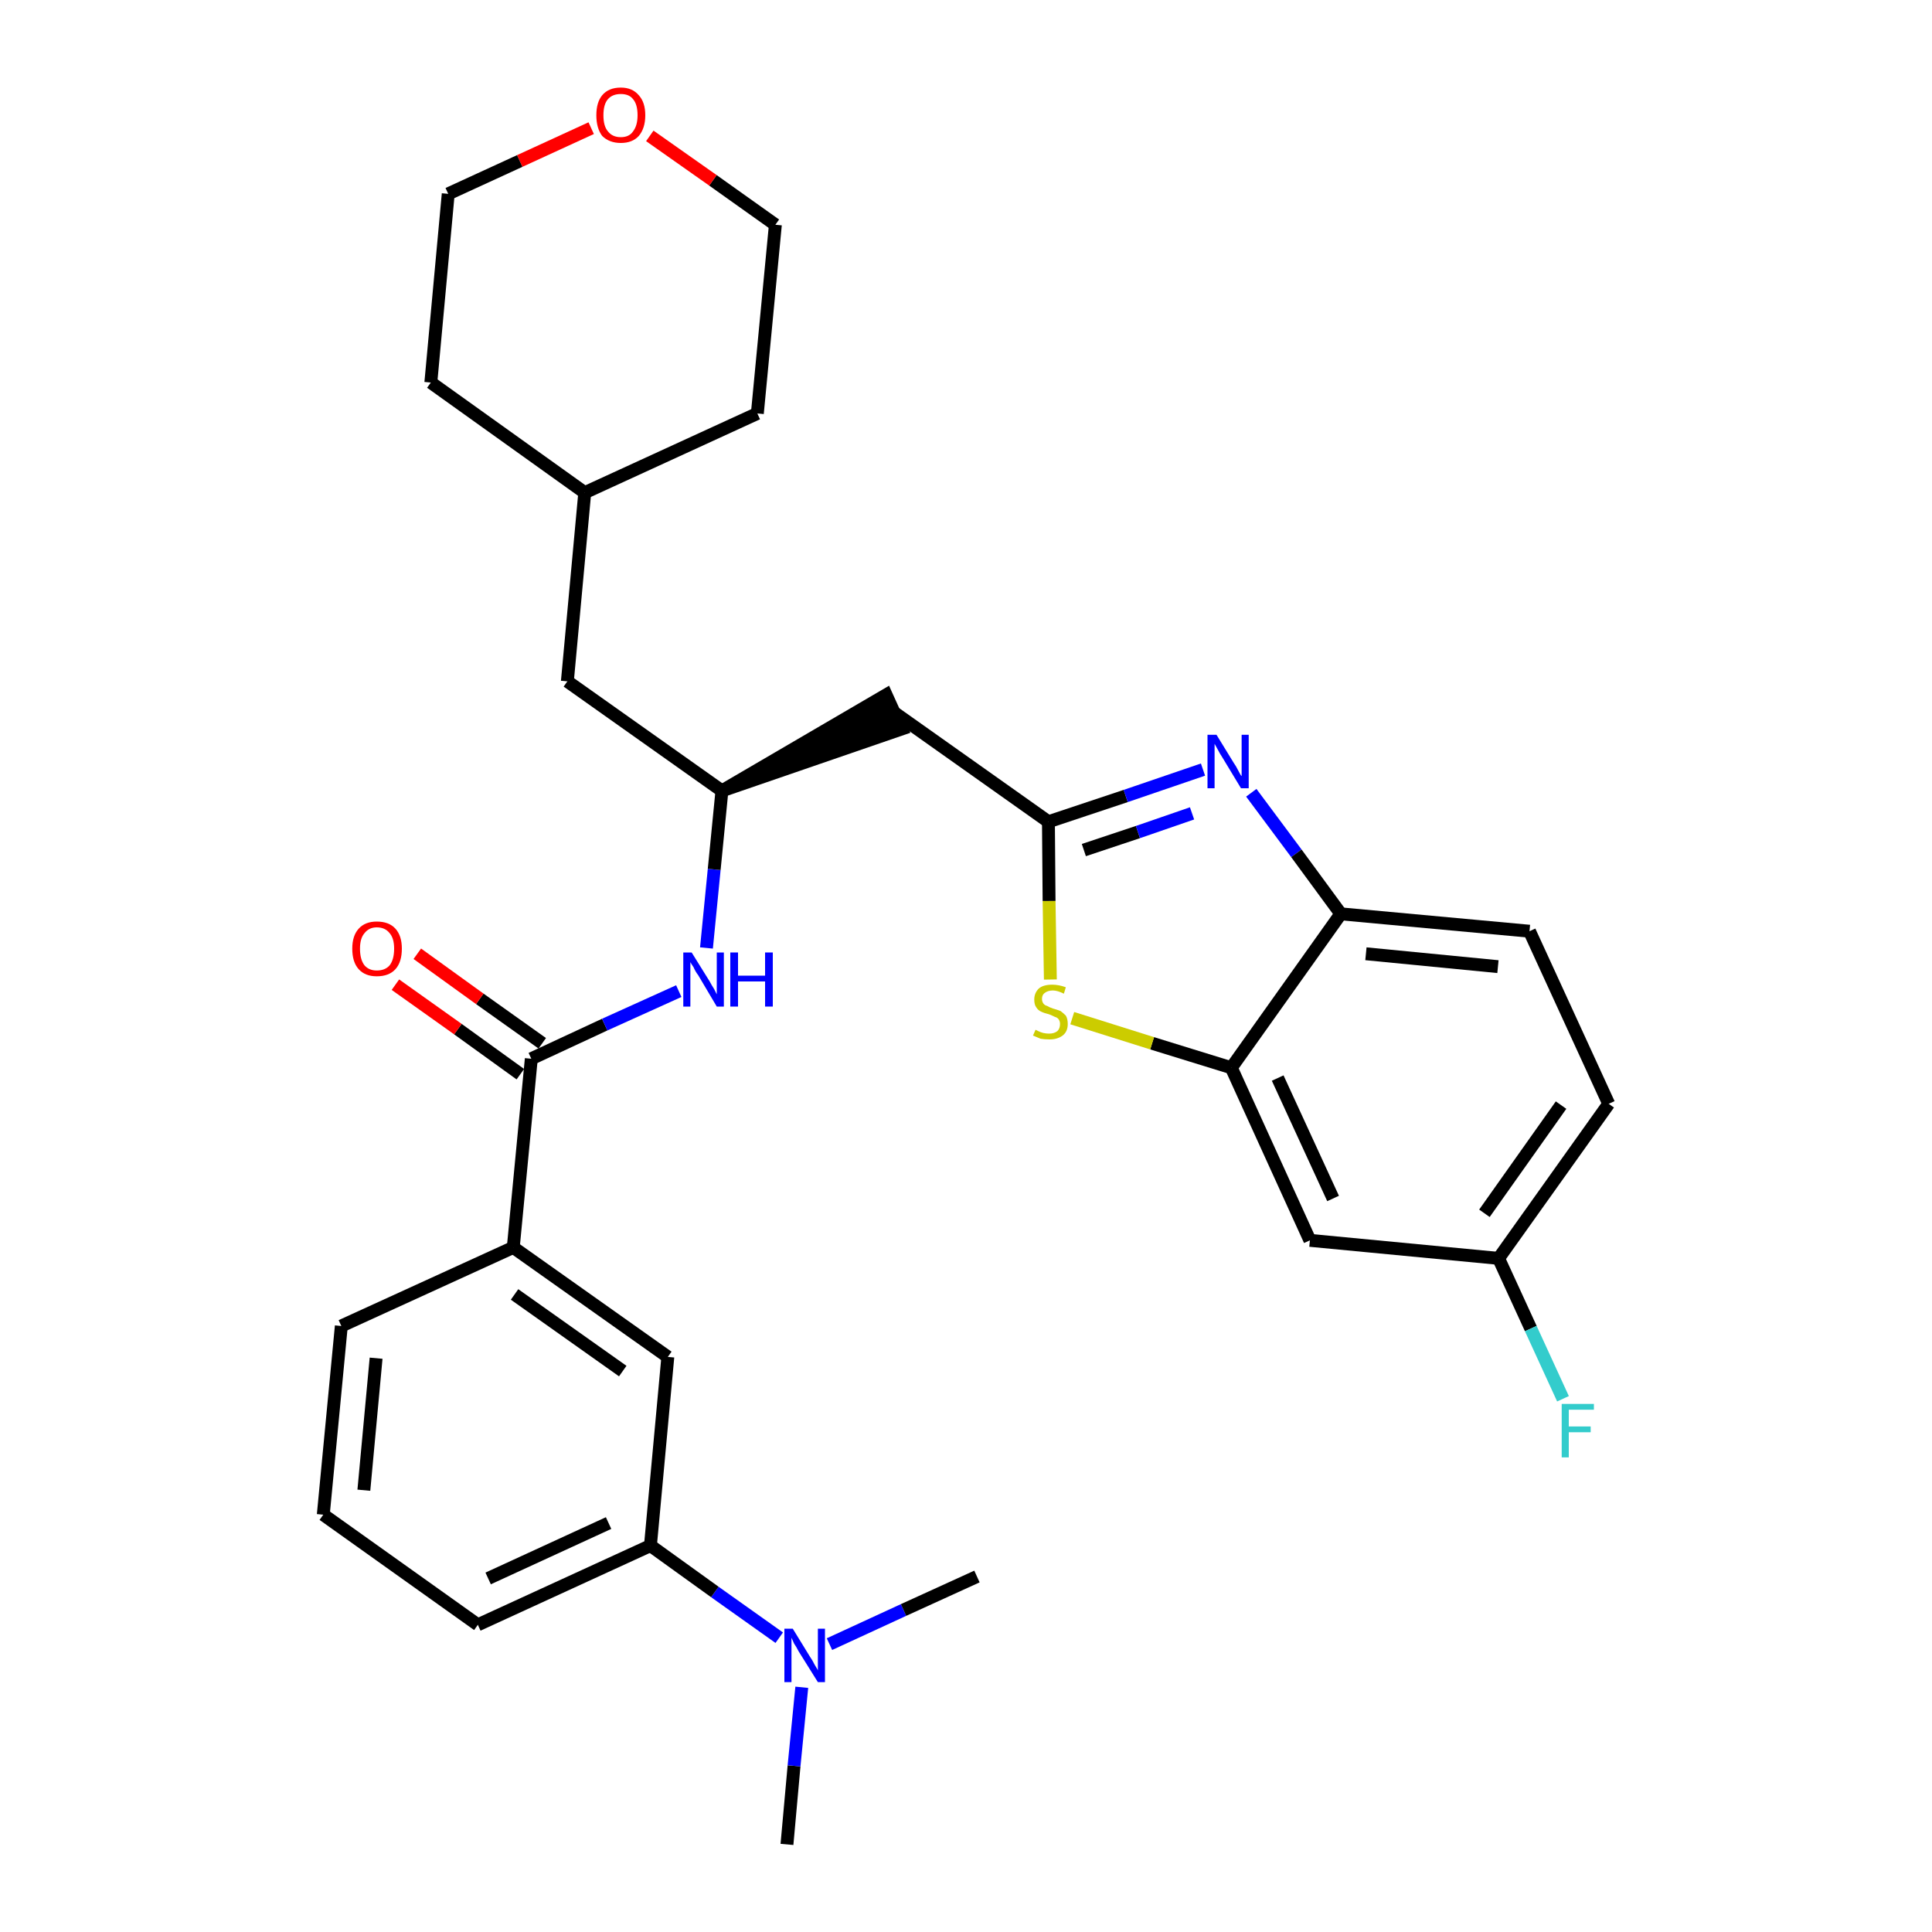 <?xml version='1.0' encoding='iso-8859-1'?>
<svg version='1.1' baseProfile='full'
              xmlns='http://www.w3.org/2000/svg'
                      xmlns:rdkit='http://www.rdkit.org/xml'
                      xmlns:xlink='http://www.w3.org/1999/xlink'
                  xml:space='preserve'
width='300px' height='300px' viewBox='0 0 300 300'>
<!-- END OF HEADER -->
<path class='bond-0 atom-0 atom-1' d='M 122.2,286.4 L 123.3,274.2' style='fill:none;fill-rule:evenodd;stroke:#000000;stroke-width:2.0px;stroke-linecap:butt;stroke-linejoin:miter;stroke-opacity:1' />
<path class='bond-0 atom-0 atom-1' d='M 123.3,274.2 L 124.5,262.0' style='fill:none;fill-rule:evenodd;stroke:#0000FF;stroke-width:2.0px;stroke-linecap:butt;stroke-linejoin:miter;stroke-opacity:1' />
<path class='bond-1 atom-1 atom-2' d='M 128.8,255.3 L 140.3,250.0' style='fill:none;fill-rule:evenodd;stroke:#0000FF;stroke-width:2.0px;stroke-linecap:butt;stroke-linejoin:miter;stroke-opacity:1' />
<path class='bond-1 atom-1 atom-2' d='M 140.3,250.0 L 151.7,244.8' style='fill:none;fill-rule:evenodd;stroke:#000000;stroke-width:2.0px;stroke-linecap:butt;stroke-linejoin:miter;stroke-opacity:1' />
<path class='bond-2 atom-1 atom-3' d='M 121.0,254.3 L 111.0,247.2' style='fill:none;fill-rule:evenodd;stroke:#0000FF;stroke-width:2.0px;stroke-linecap:butt;stroke-linejoin:miter;stroke-opacity:1' />
<path class='bond-2 atom-1 atom-3' d='M 111.0,247.2 L 101.0,240.0' style='fill:none;fill-rule:evenodd;stroke:#000000;stroke-width:2.0px;stroke-linecap:butt;stroke-linejoin:miter;stroke-opacity:1' />
<path class='bond-3 atom-3 atom-4' d='M 101.0,240.0 L 74.2,252.3' style='fill:none;fill-rule:evenodd;stroke:#000000;stroke-width:2.0px;stroke-linecap:butt;stroke-linejoin:miter;stroke-opacity:1' />
<path class='bond-3 atom-3 atom-4' d='M 94.5,236.5 L 75.8,245.1' style='fill:none;fill-rule:evenodd;stroke:#000000;stroke-width:2.0px;stroke-linecap:butt;stroke-linejoin:miter;stroke-opacity:1' />
<path class='bond-30 atom-30 atom-3' d='M 103.7,210.7 L 101.0,240.0' style='fill:none;fill-rule:evenodd;stroke:#000000;stroke-width:2.0px;stroke-linecap:butt;stroke-linejoin:miter;stroke-opacity:1' />
<path class='bond-4 atom-4 atom-5' d='M 74.2,252.3 L 50.2,235.2' style='fill:none;fill-rule:evenodd;stroke:#000000;stroke-width:2.0px;stroke-linecap:butt;stroke-linejoin:miter;stroke-opacity:1' />
<path class='bond-5 atom-5 atom-6' d='M 50.2,235.2 L 53.0,205.9' style='fill:none;fill-rule:evenodd;stroke:#000000;stroke-width:2.0px;stroke-linecap:butt;stroke-linejoin:miter;stroke-opacity:1' />
<path class='bond-5 atom-5 atom-6' d='M 56.5,231.4 L 58.4,210.9' style='fill:none;fill-rule:evenodd;stroke:#000000;stroke-width:2.0px;stroke-linecap:butt;stroke-linejoin:miter;stroke-opacity:1' />
<path class='bond-6 atom-6 atom-7' d='M 53.0,205.9 L 79.7,193.7' style='fill:none;fill-rule:evenodd;stroke:#000000;stroke-width:2.0px;stroke-linecap:butt;stroke-linejoin:miter;stroke-opacity:1' />
<path class='bond-7 atom-7 atom-8' d='M 79.7,193.7 L 82.5,164.4' style='fill:none;fill-rule:evenodd;stroke:#000000;stroke-width:2.0px;stroke-linecap:butt;stroke-linejoin:miter;stroke-opacity:1' />
<path class='bond-29 atom-7 atom-30' d='M 79.7,193.7 L 103.7,210.7' style='fill:none;fill-rule:evenodd;stroke:#000000;stroke-width:2.0px;stroke-linecap:butt;stroke-linejoin:miter;stroke-opacity:1' />
<path class='bond-29 atom-7 atom-30' d='M 79.9,201.0 L 96.7,212.9' style='fill:none;fill-rule:evenodd;stroke:#000000;stroke-width:2.0px;stroke-linecap:butt;stroke-linejoin:miter;stroke-opacity:1' />
<path class='bond-8 atom-8 atom-9' d='M 84.2,162.0 L 74.5,155.1' style='fill:none;fill-rule:evenodd;stroke:#000000;stroke-width:2.0px;stroke-linecap:butt;stroke-linejoin:miter;stroke-opacity:1' />
<path class='bond-8 atom-8 atom-9' d='M 74.5,155.1 L 64.8,148.1' style='fill:none;fill-rule:evenodd;stroke:#FF0000;stroke-width:2.0px;stroke-linecap:butt;stroke-linejoin:miter;stroke-opacity:1' />
<path class='bond-8 atom-8 atom-9' d='M 80.8,166.8 L 71.1,159.8' style='fill:none;fill-rule:evenodd;stroke:#000000;stroke-width:2.0px;stroke-linecap:butt;stroke-linejoin:miter;stroke-opacity:1' />
<path class='bond-8 atom-8 atom-9' d='M 71.1,159.8 L 61.4,152.9' style='fill:none;fill-rule:evenodd;stroke:#FF0000;stroke-width:2.0px;stroke-linecap:butt;stroke-linejoin:miter;stroke-opacity:1' />
<path class='bond-9 atom-8 atom-10' d='M 82.5,164.4 L 93.9,159.1' style='fill:none;fill-rule:evenodd;stroke:#000000;stroke-width:2.0px;stroke-linecap:butt;stroke-linejoin:miter;stroke-opacity:1' />
<path class='bond-9 atom-8 atom-10' d='M 93.9,159.1 L 105.4,153.9' style='fill:none;fill-rule:evenodd;stroke:#0000FF;stroke-width:2.0px;stroke-linecap:butt;stroke-linejoin:miter;stroke-opacity:1' />
<path class='bond-10 atom-10 atom-11' d='M 109.7,147.2 L 110.9,135.0' style='fill:none;fill-rule:evenodd;stroke:#0000FF;stroke-width:2.0px;stroke-linecap:butt;stroke-linejoin:miter;stroke-opacity:1' />
<path class='bond-10 atom-10 atom-11' d='M 110.9,135.0 L 112.1,122.8' style='fill:none;fill-rule:evenodd;stroke:#000000;stroke-width:2.0px;stroke-linecap:butt;stroke-linejoin:miter;stroke-opacity:1' />
<path class='bond-11 atom-11 atom-12' d='M 112.1,122.8 L 140.0,113.2 L 137.6,107.9 Z' style='fill:#000000;fill-rule:evenodd;fill-opacity:1;stroke:#000000;stroke-width:2.0px;stroke-linecap:butt;stroke-linejoin:miter;stroke-opacity:1;' />
<path class='bond-22 atom-11 atom-23' d='M 112.1,122.8 L 88.1,105.8' style='fill:none;fill-rule:evenodd;stroke:#000000;stroke-width:2.0px;stroke-linecap:butt;stroke-linejoin:miter;stroke-opacity:1' />
<path class='bond-12 atom-12 atom-13' d='M 138.8,110.6 L 162.8,127.6' style='fill:none;fill-rule:evenodd;stroke:#000000;stroke-width:2.0px;stroke-linecap:butt;stroke-linejoin:miter;stroke-opacity:1' />
<path class='bond-13 atom-13 atom-14' d='M 162.8,127.6 L 174.8,123.6' style='fill:none;fill-rule:evenodd;stroke:#000000;stroke-width:2.0px;stroke-linecap:butt;stroke-linejoin:miter;stroke-opacity:1' />
<path class='bond-13 atom-13 atom-14' d='M 174.8,123.6 L 186.8,119.5' style='fill:none;fill-rule:evenodd;stroke:#0000FF;stroke-width:2.0px;stroke-linecap:butt;stroke-linejoin:miter;stroke-opacity:1' />
<path class='bond-13 atom-13 atom-14' d='M 168.3,132.0 L 176.7,129.2' style='fill:none;fill-rule:evenodd;stroke:#000000;stroke-width:2.0px;stroke-linecap:butt;stroke-linejoin:miter;stroke-opacity:1' />
<path class='bond-13 atom-13 atom-14' d='M 176.7,129.2 L 185.1,126.3' style='fill:none;fill-rule:evenodd;stroke:#0000FF;stroke-width:2.0px;stroke-linecap:butt;stroke-linejoin:miter;stroke-opacity:1' />
<path class='bond-31 atom-22 atom-13' d='M 163.1,152.1 L 162.9,139.9' style='fill:none;fill-rule:evenodd;stroke:#CCCC00;stroke-width:2.0px;stroke-linecap:butt;stroke-linejoin:miter;stroke-opacity:1' />
<path class='bond-31 atom-22 atom-13' d='M 162.9,139.9 L 162.8,127.6' style='fill:none;fill-rule:evenodd;stroke:#000000;stroke-width:2.0px;stroke-linecap:butt;stroke-linejoin:miter;stroke-opacity:1' />
<path class='bond-14 atom-14 atom-15' d='M 194.3,123.1 L 201.3,132.5' style='fill:none;fill-rule:evenodd;stroke:#0000FF;stroke-width:2.0px;stroke-linecap:butt;stroke-linejoin:miter;stroke-opacity:1' />
<path class='bond-14 atom-14 atom-15' d='M 201.3,132.5 L 208.2,141.9' style='fill:none;fill-rule:evenodd;stroke:#000000;stroke-width:2.0px;stroke-linecap:butt;stroke-linejoin:miter;stroke-opacity:1' />
<path class='bond-15 atom-15 atom-16' d='M 208.2,141.9 L 237.5,144.6' style='fill:none;fill-rule:evenodd;stroke:#000000;stroke-width:2.0px;stroke-linecap:butt;stroke-linejoin:miter;stroke-opacity:1' />
<path class='bond-15 atom-15 atom-16' d='M 212.1,148.1 L 232.6,150.1' style='fill:none;fill-rule:evenodd;stroke:#000000;stroke-width:2.0px;stroke-linecap:butt;stroke-linejoin:miter;stroke-opacity:1' />
<path class='bond-33 atom-21 atom-15' d='M 191.2,165.8 L 208.2,141.9' style='fill:none;fill-rule:evenodd;stroke:#000000;stroke-width:2.0px;stroke-linecap:butt;stroke-linejoin:miter;stroke-opacity:1' />
<path class='bond-16 atom-16 atom-17' d='M 237.5,144.6 L 249.8,171.4' style='fill:none;fill-rule:evenodd;stroke:#000000;stroke-width:2.0px;stroke-linecap:butt;stroke-linejoin:miter;stroke-opacity:1' />
<path class='bond-17 atom-17 atom-18' d='M 249.8,171.4 L 232.7,195.4' style='fill:none;fill-rule:evenodd;stroke:#000000;stroke-width:2.0px;stroke-linecap:butt;stroke-linejoin:miter;stroke-opacity:1' />
<path class='bond-17 atom-17 atom-18' d='M 242.4,171.6 L 230.5,188.4' style='fill:none;fill-rule:evenodd;stroke:#000000;stroke-width:2.0px;stroke-linecap:butt;stroke-linejoin:miter;stroke-opacity:1' />
<path class='bond-18 atom-18 atom-19' d='M 232.7,195.4 L 237.7,206.3' style='fill:none;fill-rule:evenodd;stroke:#000000;stroke-width:2.0px;stroke-linecap:butt;stroke-linejoin:miter;stroke-opacity:1' />
<path class='bond-18 atom-18 atom-19' d='M 237.7,206.3 L 242.7,217.2' style='fill:none;fill-rule:evenodd;stroke:#33CCCC;stroke-width:2.0px;stroke-linecap:butt;stroke-linejoin:miter;stroke-opacity:1' />
<path class='bond-19 atom-18 atom-20' d='M 232.7,195.4 L 203.4,192.6' style='fill:none;fill-rule:evenodd;stroke:#000000;stroke-width:2.0px;stroke-linecap:butt;stroke-linejoin:miter;stroke-opacity:1' />
<path class='bond-20 atom-20 atom-21' d='M 203.4,192.6 L 191.2,165.8' style='fill:none;fill-rule:evenodd;stroke:#000000;stroke-width:2.0px;stroke-linecap:butt;stroke-linejoin:miter;stroke-opacity:1' />
<path class='bond-20 atom-20 atom-21' d='M 207.0,186.1 L 198.4,167.4' style='fill:none;fill-rule:evenodd;stroke:#000000;stroke-width:2.0px;stroke-linecap:butt;stroke-linejoin:miter;stroke-opacity:1' />
<path class='bond-21 atom-21 atom-22' d='M 191.2,165.8 L 178.9,162.0' style='fill:none;fill-rule:evenodd;stroke:#000000;stroke-width:2.0px;stroke-linecap:butt;stroke-linejoin:miter;stroke-opacity:1' />
<path class='bond-21 atom-21 atom-22' d='M 178.9,162.0 L 166.5,158.1' style='fill:none;fill-rule:evenodd;stroke:#CCCC00;stroke-width:2.0px;stroke-linecap:butt;stroke-linejoin:miter;stroke-opacity:1' />
<path class='bond-23 atom-23 atom-24' d='M 88.1,105.8 L 90.8,76.5' style='fill:none;fill-rule:evenodd;stroke:#000000;stroke-width:2.0px;stroke-linecap:butt;stroke-linejoin:miter;stroke-opacity:1' />
<path class='bond-24 atom-24 atom-25' d='M 90.8,76.5 L 117.6,64.2' style='fill:none;fill-rule:evenodd;stroke:#000000;stroke-width:2.0px;stroke-linecap:butt;stroke-linejoin:miter;stroke-opacity:1' />
<path class='bond-32 atom-29 atom-24' d='M 66.9,59.4 L 90.8,76.5' style='fill:none;fill-rule:evenodd;stroke:#000000;stroke-width:2.0px;stroke-linecap:butt;stroke-linejoin:miter;stroke-opacity:1' />
<path class='bond-25 atom-25 atom-26' d='M 117.6,64.2 L 120.4,34.9' style='fill:none;fill-rule:evenodd;stroke:#000000;stroke-width:2.0px;stroke-linecap:butt;stroke-linejoin:miter;stroke-opacity:1' />
<path class='bond-26 atom-26 atom-27' d='M 120.4,34.9 L 110.7,28.0' style='fill:none;fill-rule:evenodd;stroke:#000000;stroke-width:2.0px;stroke-linecap:butt;stroke-linejoin:miter;stroke-opacity:1' />
<path class='bond-26 atom-26 atom-27' d='M 110.7,28.0 L 100.9,21.1' style='fill:none;fill-rule:evenodd;stroke:#FF0000;stroke-width:2.0px;stroke-linecap:butt;stroke-linejoin:miter;stroke-opacity:1' />
<path class='bond-27 atom-27 atom-28' d='M 91.8,19.9 L 80.7,25.0' style='fill:none;fill-rule:evenodd;stroke:#FF0000;stroke-width:2.0px;stroke-linecap:butt;stroke-linejoin:miter;stroke-opacity:1' />
<path class='bond-27 atom-27 atom-28' d='M 80.7,25.0 L 69.6,30.1' style='fill:none;fill-rule:evenodd;stroke:#000000;stroke-width:2.0px;stroke-linecap:butt;stroke-linejoin:miter;stroke-opacity:1' />
<path class='bond-28 atom-28 atom-29' d='M 69.6,30.1 L 66.9,59.4' style='fill:none;fill-rule:evenodd;stroke:#000000;stroke-width:2.0px;stroke-linecap:butt;stroke-linejoin:miter;stroke-opacity:1' />
<path  class='atom-1' d='M 123.1 252.9
L 125.8 257.3
Q 126.1 257.7, 126.5 258.5
Q 127.0 259.3, 127.0 259.4
L 127.0 252.9
L 128.1 252.9
L 128.1 261.2
L 127.0 261.2
L 124.0 256.4
Q 123.7 255.8, 123.3 255.2
Q 123.0 254.5, 122.9 254.3
L 122.9 261.2
L 121.8 261.2
L 121.8 252.9
L 123.1 252.9
' fill='#0000FF'/>
<path  class='atom-9' d='M 54.7 147.3
Q 54.7 145.3, 55.7 144.2
Q 56.7 143.1, 58.5 143.1
Q 60.4 143.1, 61.4 144.2
Q 62.4 145.3, 62.4 147.3
Q 62.4 149.4, 61.4 150.5
Q 60.4 151.6, 58.5 151.6
Q 56.7 151.6, 55.7 150.5
Q 54.7 149.4, 54.7 147.3
M 58.5 150.7
Q 59.8 150.7, 60.5 149.9
Q 61.2 149.0, 61.2 147.3
Q 61.2 145.7, 60.5 144.9
Q 59.8 144.0, 58.5 144.0
Q 57.3 144.0, 56.6 144.9
Q 55.9 145.7, 55.9 147.3
Q 55.9 149.0, 56.6 149.9
Q 57.3 150.7, 58.5 150.7
' fill='#FF0000'/>
<path  class='atom-10' d='M 107.4 147.9
L 110.2 152.4
Q 110.4 152.8, 110.9 153.6
Q 111.3 154.4, 111.3 154.4
L 111.3 147.9
L 112.4 147.9
L 112.4 156.3
L 111.3 156.3
L 108.4 151.4
Q 108.0 150.9, 107.7 150.2
Q 107.3 149.6, 107.2 149.4
L 107.2 156.3
L 106.1 156.3
L 106.1 147.9
L 107.4 147.9
' fill='#0000FF'/>
<path  class='atom-10' d='M 113.4 147.9
L 114.6 147.9
L 114.6 151.5
L 118.8 151.5
L 118.8 147.9
L 120.0 147.9
L 120.0 156.3
L 118.8 156.3
L 118.8 152.4
L 114.6 152.4
L 114.6 156.3
L 113.4 156.3
L 113.4 147.9
' fill='#0000FF'/>
<path  class='atom-14' d='M 188.9 114.1
L 191.6 118.5
Q 191.9 118.9, 192.3 119.7
Q 192.7 120.5, 192.8 120.5
L 192.8 114.1
L 193.9 114.1
L 193.9 122.4
L 192.7 122.4
L 189.8 117.6
Q 189.4 117.0, 189.1 116.4
Q 188.7 115.7, 188.6 115.5
L 188.6 122.4
L 187.5 122.4
L 187.5 114.1
L 188.9 114.1
' fill='#0000FF'/>
<path  class='atom-19' d='M 242.5 218.0
L 247.5 218.0
L 247.5 218.9
L 243.6 218.9
L 243.6 221.5
L 247.0 221.5
L 247.0 222.4
L 243.6 222.4
L 243.6 226.3
L 242.5 226.3
L 242.5 218.0
' fill='#33CCCC'/>
<path  class='atom-22' d='M 160.8 159.9
Q 160.8 159.9, 161.2 160.1
Q 161.6 160.3, 162.0 160.4
Q 162.5 160.5, 162.9 160.5
Q 163.7 160.5, 164.2 160.1
Q 164.6 159.7, 164.6 159.0
Q 164.6 158.6, 164.4 158.3
Q 164.2 158.0, 163.8 157.9
Q 163.4 157.7, 162.9 157.5
Q 162.1 157.3, 161.7 157.1
Q 161.2 156.9, 160.9 156.4
Q 160.6 156.0, 160.6 155.2
Q 160.6 154.2, 161.3 153.5
Q 162.0 152.9, 163.4 152.9
Q 164.4 152.9, 165.5 153.3
L 165.2 154.3
Q 164.2 153.8, 163.5 153.8
Q 162.7 153.8, 162.2 154.2
Q 161.8 154.5, 161.8 155.1
Q 161.8 155.5, 162.0 155.8
Q 162.2 156.1, 162.6 156.2
Q 162.9 156.4, 163.5 156.6
Q 164.2 156.8, 164.7 157.0
Q 165.1 157.3, 165.5 157.7
Q 165.8 158.2, 165.8 159.0
Q 165.8 160.2, 165.0 160.8
Q 164.2 161.4, 163.0 161.4
Q 162.2 161.4, 161.6 161.3
Q 161.1 161.1, 160.4 160.8
L 160.8 159.9
' fill='#CCCC00'/>
<path  class='atom-27' d='M 92.6 17.9
Q 92.6 15.9, 93.5 14.8
Q 94.5 13.6, 96.4 13.6
Q 98.2 13.6, 99.2 14.8
Q 100.2 15.9, 100.2 17.9
Q 100.2 19.9, 99.2 21.1
Q 98.2 22.2, 96.4 22.2
Q 94.6 22.2, 93.5 21.1
Q 92.6 19.9, 92.6 17.9
M 96.4 21.3
Q 97.7 21.3, 98.3 20.4
Q 99.0 19.5, 99.0 17.9
Q 99.0 16.2, 98.3 15.4
Q 97.7 14.6, 96.4 14.6
Q 95.1 14.6, 94.4 15.4
Q 93.7 16.2, 93.7 17.9
Q 93.7 19.6, 94.4 20.4
Q 95.1 21.3, 96.4 21.3
' fill='#FF0000'/>
</svg>

